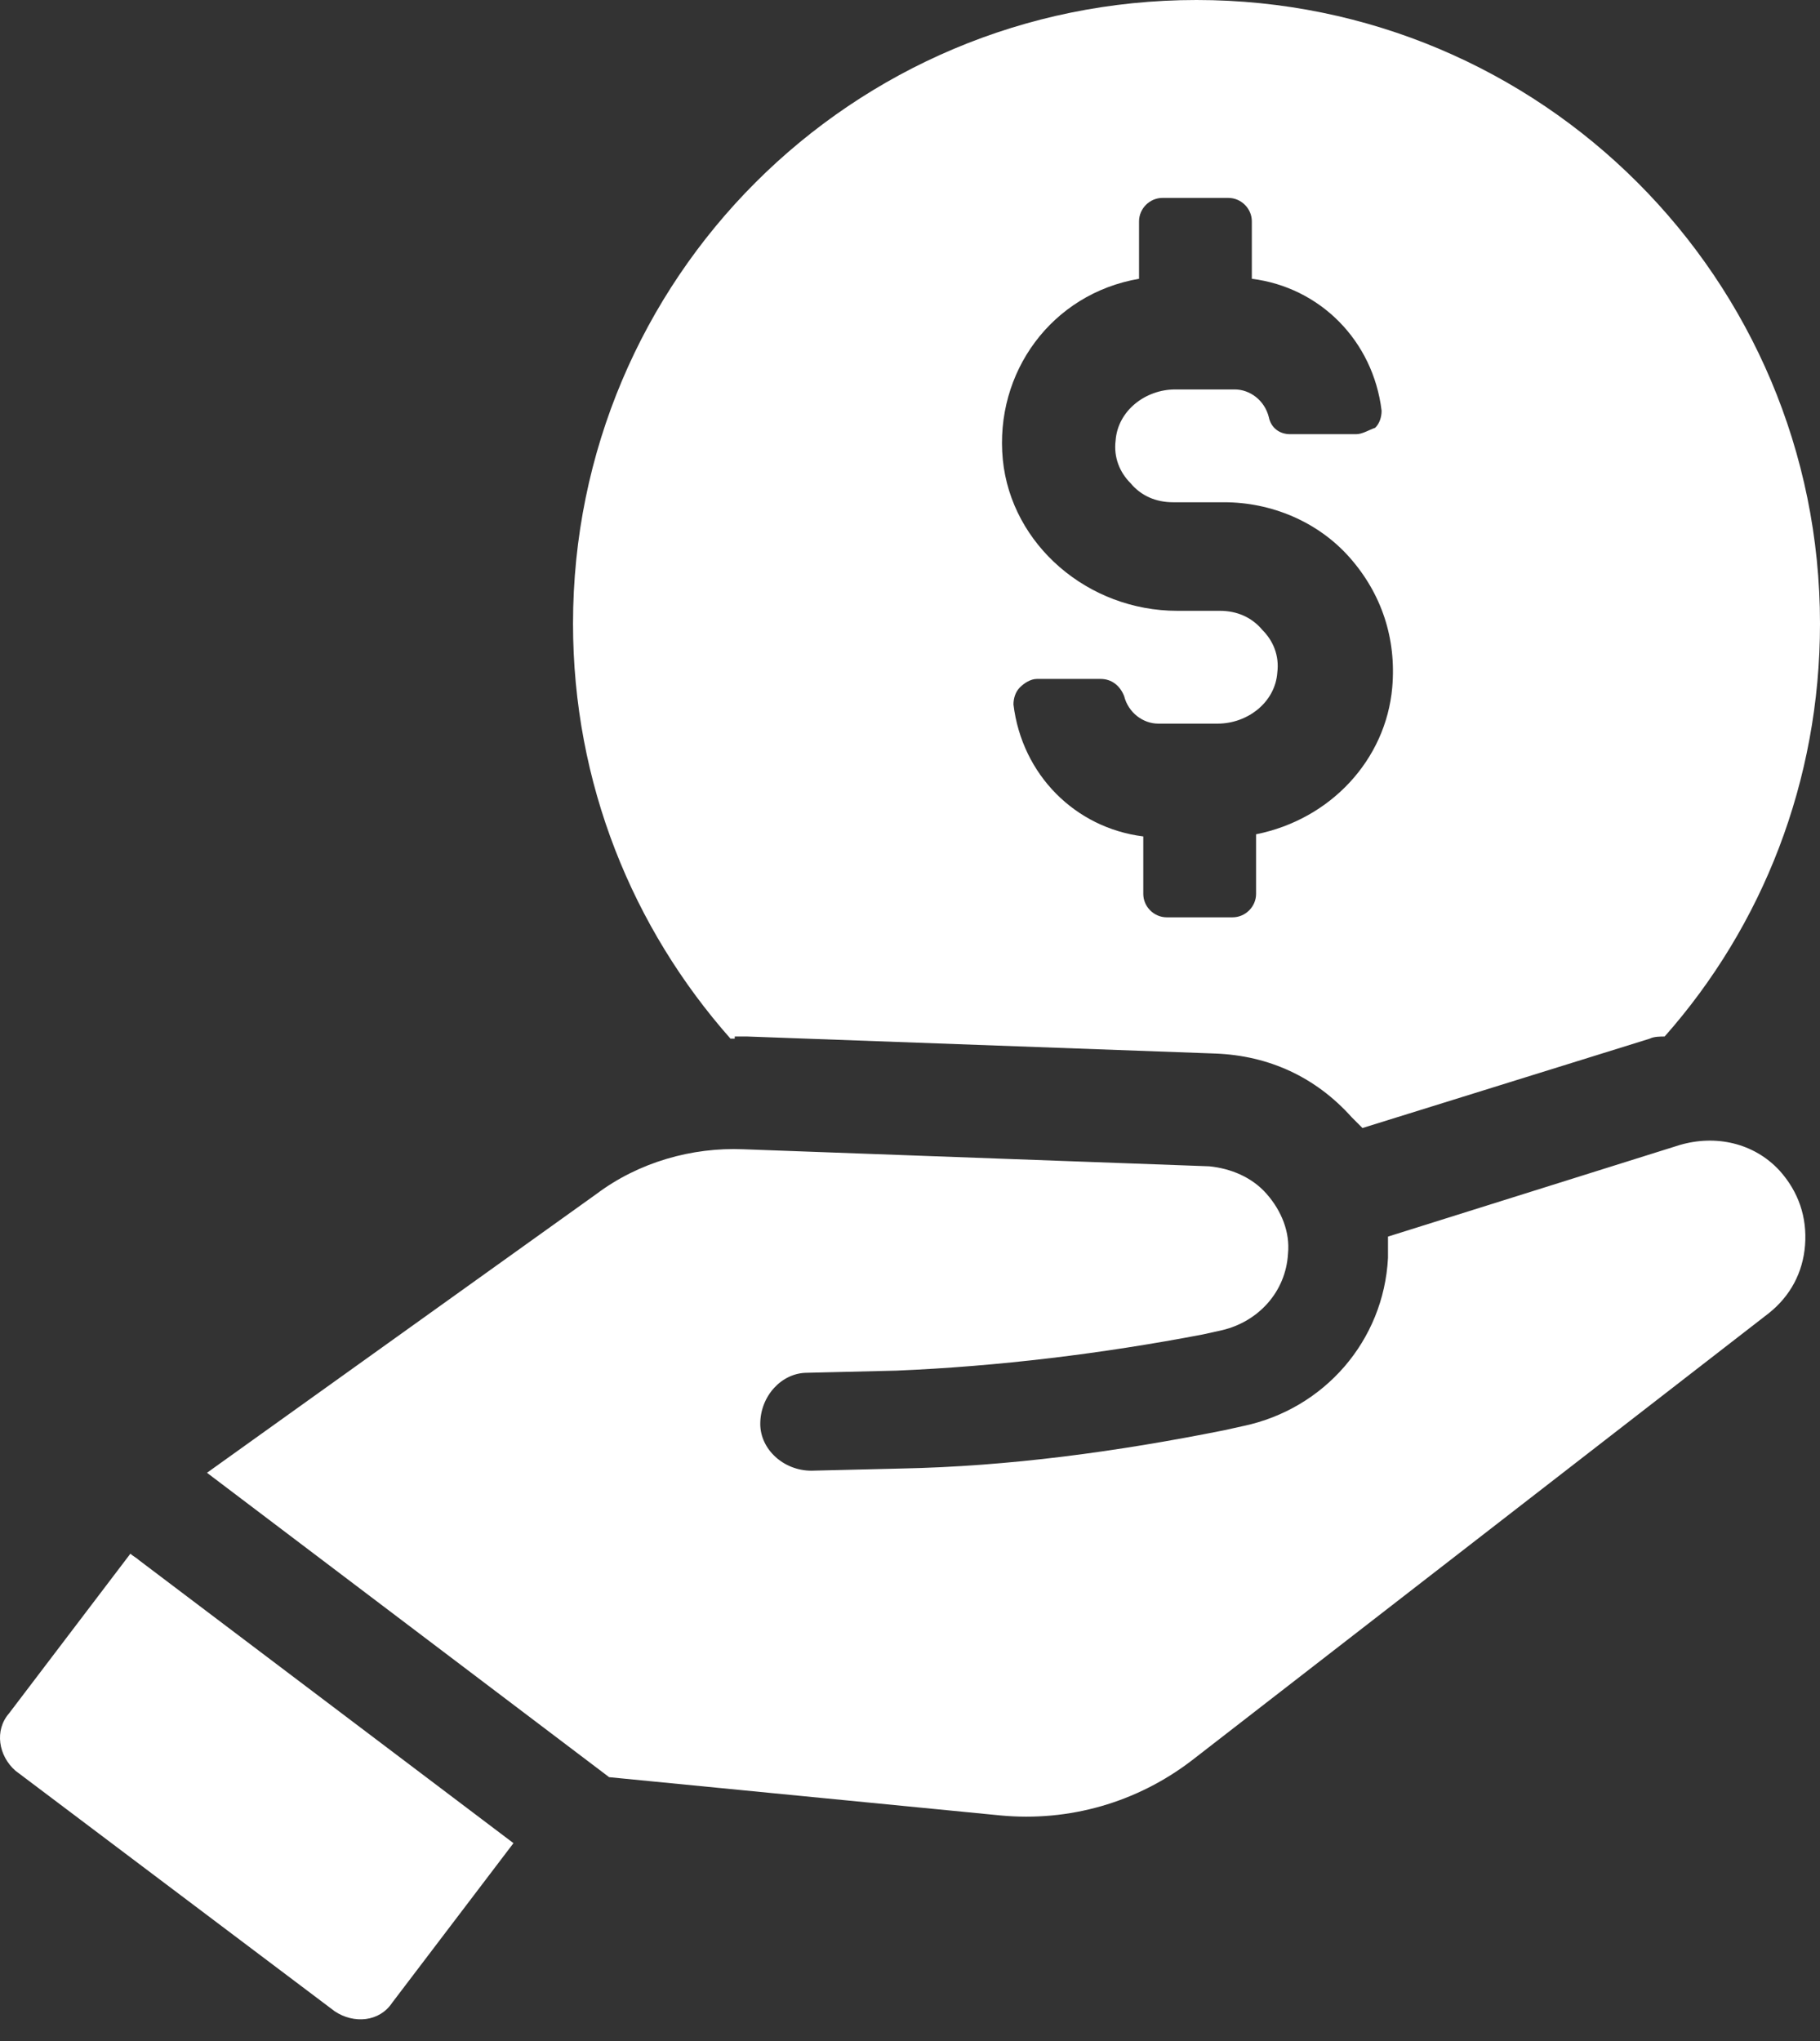 <svg width="33" height="37" viewBox="0 0 33 37" fill="none" xmlns="http://www.w3.org/2000/svg">
<rect x="0" y="0" width="33" height="37" fill="#333333" stroke="none"/>
<path d="M13.322 18.79H13.553L22.042 19.099C23.006 19.137 23.855 19.523 24.511 20.256C24.549 20.295 24.627 20.372 24.704 20.449L29.913 18.829C29.99 18.79 30.106 18.79 30.183 18.79C31.958 16.784 33 14.16 33 11.305C33 5.055 27.945 0 21.695 0C15.444 0 10.39 5.054 10.39 11.305C10.39 14.199 11.47 16.822 13.245 18.829L13.322 18.828L13.322 18.79ZM20.653 5.054V4.012C20.653 3.781 20.846 3.588 21.077 3.588H22.273C22.505 3.588 22.698 3.781 22.698 4.012V5.054C23.932 5.208 24.897 6.173 25.051 7.446C25.051 7.562 25.013 7.678 24.935 7.755C24.82 7.794 24.704 7.871 24.588 7.871H23.392C23.199 7.871 23.045 7.755 23.006 7.562C22.929 7.253 22.659 7.06 22.389 7.06H21.308C20.768 7.06 20.267 7.446 20.228 7.986C20.19 8.295 20.305 8.565 20.498 8.758C20.691 8.99 20.961 9.105 21.27 9.105H22.196C23.045 9.105 23.894 9.452 24.473 10.108C25.051 10.764 25.321 11.575 25.244 12.462C25.128 13.774 24.125 14.854 22.775 15.124V16.205C22.775 16.436 22.582 16.629 22.35 16.629H21.154C20.923 16.629 20.73 16.436 20.73 16.205V15.163C19.495 15.009 18.53 14.044 18.376 12.771C18.376 12.655 18.415 12.539 18.492 12.462C18.569 12.385 18.685 12.308 18.801 12.308H19.958C20.151 12.308 20.305 12.424 20.382 12.617C20.46 12.925 20.73 13.118 21 13.118H22.08C22.62 13.118 23.122 12.732 23.16 12.192C23.199 11.883 23.083 11.613 22.89 11.421C22.697 11.189 22.427 11.073 22.119 11.073H21.347C19.727 11.073 18.337 9.877 18.183 8.334C18.029 6.752 19.071 5.324 20.653 5.054Z" fill="white"/>
<path d="M2.364 28.166L0.165 31.059C-0.105 31.368 -0.028 31.831 0.281 32.101L6.069 36.461C6.416 36.693 6.879 36.654 7.11 36.307L9.31 33.413L2.519 28.282C2.48 28.243 2.403 28.204 2.364 28.166Z" fill="white"/>
<path d="M30.453 20.758L25.167 22.417V22.802C25.09 24.307 24.009 25.542 22.544 25.851L22.196 25.928C20.267 26.314 18.299 26.584 16.332 26.622L14.711 26.661C14.209 26.661 13.785 26.275 13.785 25.812C13.785 25.31 14.171 24.886 14.634 24.886L16.254 24.847C18.106 24.77 19.997 24.538 21.81 24.191L22.158 24.114C22.814 23.96 23.315 23.42 23.354 22.725C23.392 22.339 23.238 21.953 22.968 21.645C22.698 21.336 22.312 21.182 21.926 21.143L13.476 20.834C12.55 20.796 11.585 21.066 10.814 21.645L3.753 26.699L11.045 32.217L18.145 32.911C19.379 33.027 20.614 32.68 21.617 31.908L32.073 23.805C32.459 23.497 32.691 23.072 32.729 22.571C32.767 22.069 32.613 21.606 32.266 21.22C31.803 20.719 31.109 20.565 30.453 20.758L30.453 20.758Z" fill="white"/>
</svg>
